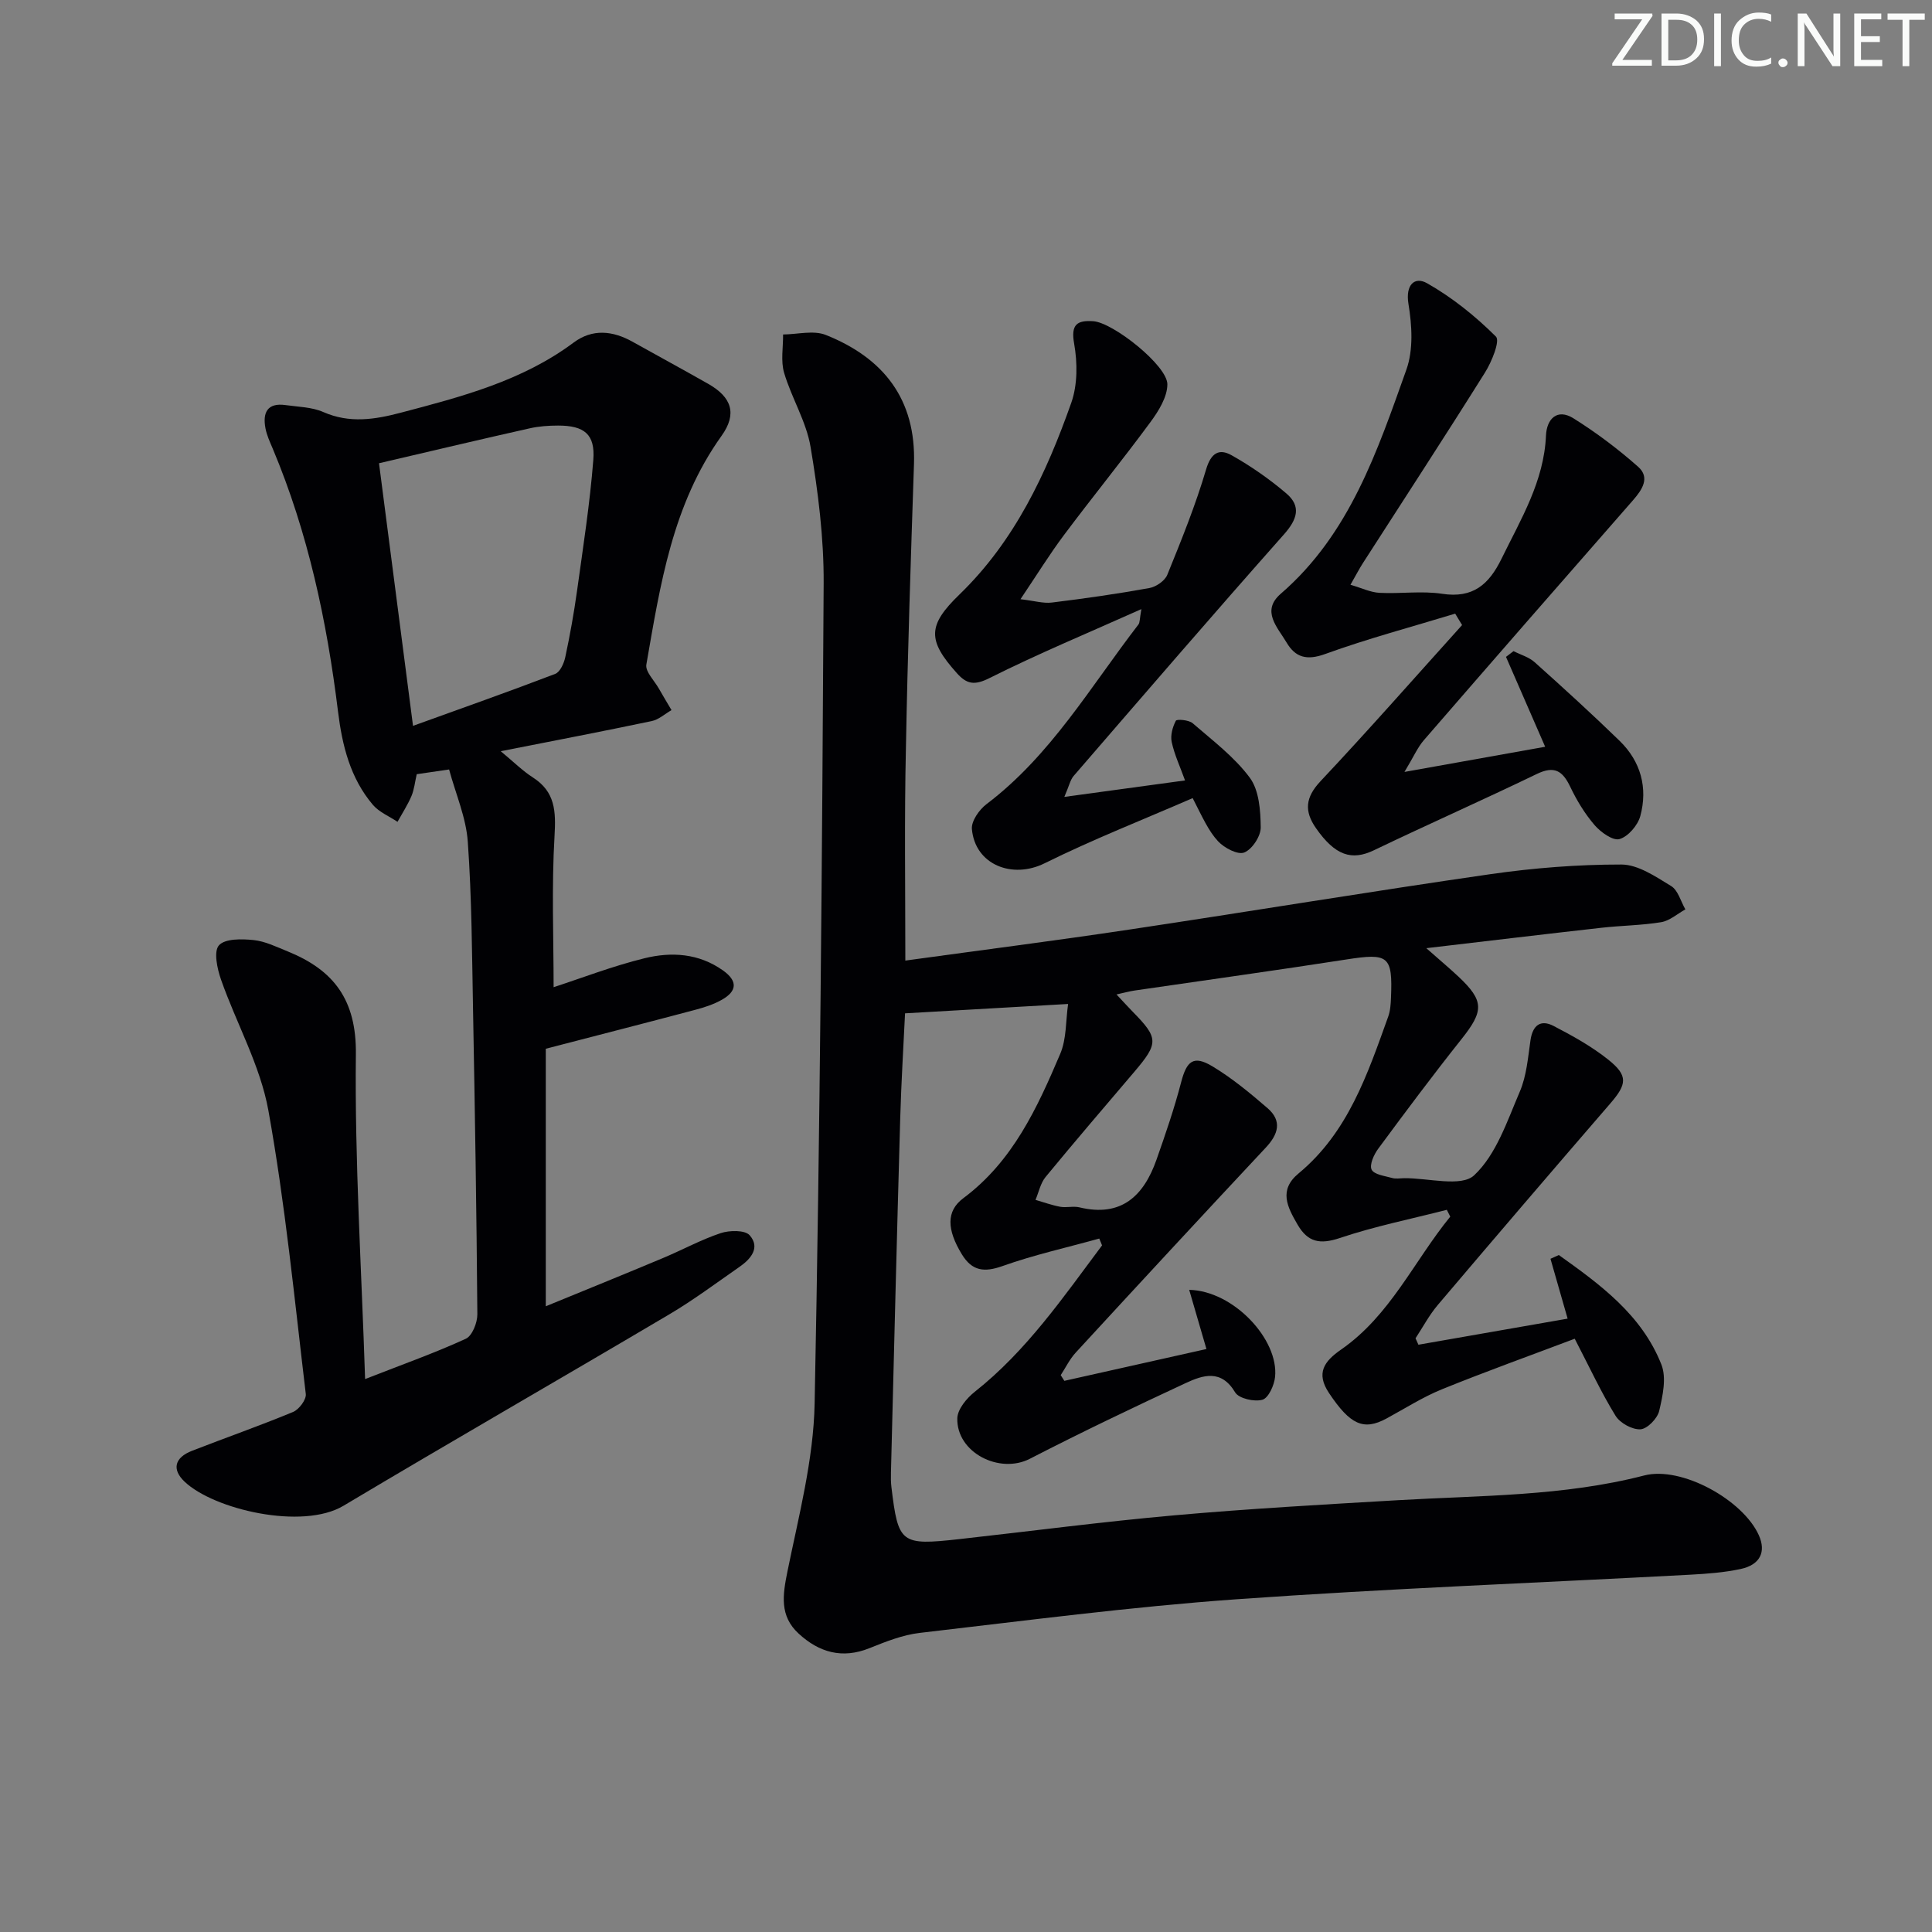 <svg enable-background="new 0 0 400 400" viewBox="0 0 400 400" xmlns="http://www.w3.org/2000/svg"><rect x="0" y="0" width="400" height="400" fill="#808080" stroke="none"/><g fill="#fafbfa"><path d="m342.2 3.2-6.3 9.2h6.1v1.2h-8.2v-.5l6.2-9.1h-5.7v-1.2h7.8v.4z"/><path d="m344 13.7v-10.9h3.1c1.6 0 3 .5 4.1 1.4 1.1 1 1.6 2.2 1.6 3.9s-.5 3-1.6 4-2.5 1.5-4.2 1.5h-3zm1.4-9.6v8.4h1.6c1.4 0 2.5-.4 3.2-1.1.8-.8 1.2-1.8 1.2-3.2s-.4-2.4-1.2-3.1-1.8-1-3.1-1z"/><path d="m356.3 2.8v10.9h-1.4v-10.9z"/><path d="m366.6 13.2c-.8.4-1.8.6-3 .6-1.6 0-2.8-.5-3.7-1.5s-1.4-2.3-1.4-3.9c0-1.7.5-3.2 1.6-4.2s2.4-1.6 4-1.6c1 0 1.9.1 2.6.4v1.5c-.8-.4-1.6-.6-2.6-.6-1.2 0-2.2.4-3 1.2s-1.1 1.9-1.1 3.3c0 1.3.4 2.3 1.1 3.1s1.6 1.1 2.8 1.1c1.1 0 2-.2 2.8-.7v1.3z"/><path d="m368.2 13c0-.3.1-.5.3-.6.2-.2.4-.3.6-.3.3 0 .5.1.7.3s.3.4.3.6-.1.5-.3.6c-.2.2-.4.3-.7.3s-.5-.1-.6-.3c-.2-.2-.3-.4-.3-.6z"/><path d="m381.1 13.7h-1.7l-5.5-8.4c-.2-.2-.3-.5-.4-.7 0 .2.1.8.1 1.5v7.6h-1.4v-10.9h1.8l5.3 8.3c.3.4.4.6.4.8 0-.3-.1-.8-.1-1.6v-7.5h1.4v10.9z"/><path d="m389.7 13.7h-5.8v-10.9h5.6v1.2h-4.2v3.5h3.9v1.2h-3.9v3.7h4.4z"/><path d="m398.4 4.1h-3.1v9.6h-1.4v-9.6h-3.1v-1.3h7.7v1.3z"/></g><path d="m187.44 198.88c15.72-2.17 31.03-4.12 46.29-6.41 24.95-3.74 49.85-7.88 74.82-11.48 8.97-1.29 18.09-2.01 27.14-2 3.46.01 7.09 2.5 10.29 4.45 1.44.87 2 3.18 2.96 4.84-1.67.92-3.25 2.36-5.03 2.65-4.08.67-8.27.69-12.4 1.16-11.67 1.31-23.32 2.71-36.21 4.22 2.83 2.5 4.79 4.14 6.65 5.88 5.37 5.06 5.29 7.11.59 13.01-5.9 7.42-11.57 15.02-17.2 22.64-.89 1.2-1.85 3.33-1.36 4.32.53 1.04 2.73 1.3 4.25 1.73.77.22 1.66.05 2.49.04 4.97-.05 11.81 1.9 14.49-.6 4.57-4.28 6.83-11.21 9.44-17.3 1.41-3.27 1.7-7.07 2.22-10.66.45-3.09 2.08-4.35 4.76-2.97 3.95 2.05 7.91 4.24 11.37 7.01 4.14 3.31 3.83 5.08.38 9.07-11.97 13.85-23.87 27.75-35.71 41.71-1.77 2.09-3.08 4.58-4.6 6.89.2.44.4.89.6 1.33 10.21-1.79 20.42-3.57 30.89-5.4-1.25-4.36-2.4-8.38-3.55-12.39.58-.26 1.15-.52 1.73-.78 8.57 6.11 17.16 12.37 21.23 22.66 1.09 2.75.28 6.5-.45 9.61-.37 1.57-2.46 3.73-3.88 3.81-1.71.1-4.23-1.29-5.16-2.8-2.95-4.78-5.32-9.92-8.45-15.95-9.07 3.43-18.36 6.76-27.5 10.47-3.98 1.62-7.66 3.98-11.46 6.04-4.77 2.59-7.54 1.28-11.91-5.26-2.77-4.15-1-6.58 2.52-9.02 10.15-7.05 15.08-18.31 22.58-27.51-.24-.47-.48-.94-.71-1.41-7.4 1.9-14.94 3.41-22.16 5.84-4.12 1.38-6.63.87-8.75-2.79-2.1-3.62-3.96-7.13.21-10.58 10.26-8.49 14.28-20.56 18.56-32.46.44-1.22.53-2.6.58-3.92.36-8.7-.52-9.28-9.25-7.92-14.6 2.27-29.23 4.29-43.85 6.43-1.09.16-2.16.47-3.73.81 1.37 1.46 2.34 2.54 3.36 3.58 5.36 5.45 5.38 6.5.32 12.45-6.15 7.23-12.33 14.43-18.36 21.76-1.06 1.28-1.41 3.15-2.09 4.74 1.7.49 3.38 1.11 5.12 1.43 1.29.23 2.72-.18 3.98.12 8.69 2.09 13.31-2.38 15.95-9.87 1.86-5.29 3.69-10.61 5.1-16.03 1.15-4.42 2.55-5.65 6.46-3.31 4.08 2.45 7.82 5.55 11.44 8.68 3.04 2.64 2.23 5.38-.37 8.16-13.19 14.09-26.29 28.25-39.36 42.45-1.25 1.36-2.08 3.1-3.1 4.66.25.39.5.79.75 1.18 9.73-2.18 19.47-4.36 29.42-6.59-1.18-4.05-2.32-7.97-3.57-12.25 9.17.19 18.57 10.27 17.78 18.03-.18 1.73-1.36 4.36-2.62 4.72-1.67.48-4.89-.25-5.65-1.53-2.89-4.85-6.67-3.57-10.23-1.92-10.84 5.04-21.64 10.2-32.26 15.67-6.3 3.24-15.21-1.28-15.03-8.38.05-1.88 1.94-4.16 3.61-5.48 10.73-8.48 18.32-19.58 26.36-30.32-.19-.47-.39-.94-.58-1.41-6.69 1.86-13.5 3.37-20.02 5.69-3.82 1.36-6.32 1.03-8.43-2.43-3.12-5.11-3.27-8.96.31-11.62 10.23-7.62 15.29-18.68 20.05-29.86 1.34-3.14 1.14-6.93 1.64-10.35-11.83.68-22.63 1.3-33.76 1.94-.31 6.52-.78 14.13-1 21.75-.7 24.45-1.3 48.9-1.92 73.35-.03 1-.02 2.01.1 3 1.41 11.69 1.94 12.1 14.03 10.76 14.86-1.65 29.69-3.61 44.57-4.93 15.4-1.37 30.84-2.23 46.27-3.13 17.07-1 34.22-.79 50.99-5.12 7.73-2 20.48 5.08 23.74 12.4 1.52 3.41.27 6.09-3.76 6.96-3.39.73-6.91.99-10.38 1.18-31.38 1.69-62.79 2.87-94.13 5.1-21.87 1.56-43.64 4.43-65.43 6.95-3.56.41-7.07 1.81-10.43 3.16-5.66 2.28-10.44.89-14.68-3.01-3.98-3.66-3.31-7.98-2.32-12.86 2.34-11.51 5.4-23.13 5.63-34.76 1.13-56.6 1.55-113.22 1.87-169.83.05-9.41-1.15-18.92-2.71-28.23-.88-5.27-3.94-10.15-5.48-15.36-.72-2.45-.18-5.28-.21-7.93 2.97-.02 6.3-.92 8.85.1 11.91 4.75 18.7 13.28 18.25 26.73-.66 19.61-1.31 39.22-1.67 58.84-.33 14.43-.12 28.86-.12 43.96z" fill="#010104"/><path d="m75.59 285.52c7.98-3.12 14.55-5.45 20.86-8.35 1.32-.61 2.39-3.32 2.38-5.06-.16-20.98-.5-41.95-.89-62.93-.22-11.65-.26-23.31-1.09-34.92-.35-4.99-2.49-9.85-3.87-14.95-2.59.38-4.65.68-6.7.98-.38 1.64-.52 3.17-1.09 4.52-.79 1.85-1.91 3.57-2.89 5.34-1.72-1.15-3.8-2-5.1-3.52-4.7-5.53-6.36-12.32-7.22-19.34-2.3-18.69-6.19-36.98-13.52-54.42-.58-1.37-1.23-2.76-1.5-4.21-.61-3.22.38-5.33 4.16-4.79 2.63.37 5.45.4 7.82 1.44 5.44 2.39 10.68 1.55 16.06.13 12.55-3.3 25.09-6.56 35.77-14.52 3.89-2.9 8.09-2.46 12.2-.16 5.22 2.92 10.49 5.77 15.69 8.73 4.81 2.74 6.01 6.17 2.72 10.76-10.17 14.2-12.68 30.83-15.56 47.34-.25 1.46 1.65 3.31 2.59 4.97.85 1.5 1.74 2.97 2.62 4.46-1.36.78-2.63 1.96-4.09 2.27-10.04 2.11-20.12 4.04-31.27 6.24 2.73 2.26 4.54 4.08 6.65 5.43 4.64 2.97 4.79 7 4.49 12.1-.62 10.55-.19 21.16-.19 31.33 5.77-1.88 12.2-4.37 18.84-6 5.56-1.36 11.23-1.03 16.24 2.54 3.09 2.2 2.88 4.29-.23 6.05-1.71.97-3.65 1.6-5.56 2.1-10.09 2.68-20.2 5.27-30.91 8.05v53.32c8.21-3.37 16.29-6.64 24.32-10.01 3.98-1.67 7.81-3.77 11.88-5.13 1.83-.61 5.04-.67 6.01.44 2.25 2.56.24 4.92-2.12 6.55-4.78 3.32-9.45 6.82-14.45 9.78-22.47 13.3-45.12 26.3-67.54 39.68-8.46 5.05-26.81.79-32.9-5.01-2.67-2.54-2.04-4.98 1.56-6.38 6.96-2.71 14.02-5.18 20.92-8.04 1.23-.51 2.77-2.56 2.63-3.72-2.34-19.61-4.25-39.32-7.75-58.73-1.68-9.3-6.62-17.99-9.8-27.06-.79-2.25-1.56-5.84-.43-7.1 1.27-1.42 4.75-1.34 7.18-1.09 2.41.25 4.75 1.42 7.06 2.35 9.54 3.87 14.25 10.03 14.11 21.3-.25 22.07 1.16 44.17 1.91 67.24zm2.88-189.61c2.31 17.85 4.6 35.57 7.04 54.37 10.24-3.7 19.89-7.1 29.44-10.76 1.02-.39 1.82-2.2 2.09-3.49.97-4.53 1.79-9.11 2.43-13.7 1.25-9.03 2.66-18.06 3.37-27.13.41-5.3-1.88-7.09-7.28-7.09-1.98 0-4.01.14-5.93.58-10.01 2.24-20 4.62-31.16 7.22z" fill="#010104"/><path d="m301.28 127.05c-8.99 2.74-18.1 5.16-26.93 8.36-3.82 1.39-6.17.69-7.99-2.4-1.83-3.11-5.33-6.5-1.19-10.08 14.28-12.35 19.99-29.53 26.01-46.41 1.46-4.09 1.16-9.15.43-13.56-.67-4.05 1.31-5.76 3.85-4.32 5.21 2.95 10.02 6.83 14.26 11.05.89.88-.88 5.24-2.28 7.46-8.3 13.25-16.85 26.34-25.3 39.49-.71 1.11-1.32 2.29-2.54 4.43 2.29.66 4.13 1.57 6.01 1.67 4.32.23 8.74-.45 12.98.2 6.39.97 9.68-1.94 12.28-7.25 4-8.19 8.8-16.01 9.21-25.53.15-3.41 2.3-5.67 5.69-3.55 4.71 2.95 9.21 6.33 13.38 10.02 2.54 2.25.85 4.76-1.06 6.95-14.47 16.52-28.91 33.06-43.29 49.66-1.31 1.51-2.13 3.45-4.02 6.58 10.66-1.91 19.7-3.52 29.13-5.21-2.73-6.26-5.42-12.44-8.11-18.61.52-.4 1.04-.79 1.56-1.19 1.47.75 3.19 1.23 4.38 2.3 5.95 5.33 11.85 10.7 17.58 16.27 4.39 4.27 5.87 9.72 4.29 15.57-.52 1.92-2.51 4.25-4.3 4.77-1.36.4-3.89-1.41-5.15-2.87-2.04-2.37-3.72-5.14-5.07-7.98-1.58-3.29-3.28-4.38-6.9-2.63-11.18 5.4-22.55 10.43-33.74 15.8-4.61 2.21-8.03 1.1-12-4.59-2.44-3.5-2.21-6.34.93-9.69 9.97-10.6 19.58-21.54 29.33-32.35-.47-.78-.95-1.57-1.43-2.36z" fill="#010104"/><path d="m236.31 126.11c-11.11 4.97-21.46 9.27-31.45 14.28-3.12 1.57-4.71 1.26-6.75-1.02-6.09-6.8-6.11-9.86.54-16.29 11.44-11.07 17.97-25.04 23.14-39.67 1.32-3.73 1.3-8.3.6-12.26-.72-4.01.63-4.86 3.93-4.65 4.12.25 15.37 9.19 15.37 13.06 0 2.63-1.82 5.55-3.51 7.84-5.82 7.9-12.02 15.52-17.9 23.38-2.96 3.95-5.56 8.17-9 13.28 2.87.33 4.73.91 6.5.69 6.75-.83 13.49-1.79 20.18-3 1.39-.25 3.22-1.5 3.72-2.75 2.92-7.18 5.84-14.39 8.03-21.81 1.01-3.42 2.69-4.37 5.23-2.96 4.01 2.25 7.86 4.93 11.36 7.91 3.17 2.69 2.28 5.39-.46 8.49-14.67 16.54-29.1 33.3-43.56 50.03-.69.8-.91 2-1.92 4.33 8.69-1.18 16.4-2.23 24.99-3.41-1.03-2.86-2.2-5.34-2.76-7.95-.3-1.38.18-3.12.86-4.41.2-.37 2.68-.17 3.47.51 4.13 3.58 8.64 6.97 11.84 11.29 1.93 2.61 2.22 6.79 2.26 10.28.02 1.82-1.77 4.54-3.41 5.2-1.33.54-4.14-.94-5.43-2.33-1.98-2.14-3.22-4.96-5.25-8.93-10.25 4.46-20.67 8.55-30.67 13.5-6.67 3.3-14.38.31-15.04-7.1-.14-1.64 1.51-4 3.01-5.14 13.29-10.05 21.54-24.32 31.46-37.19.33-.41.25-1.17.62-3.2z" fill="#010104"/></svg>